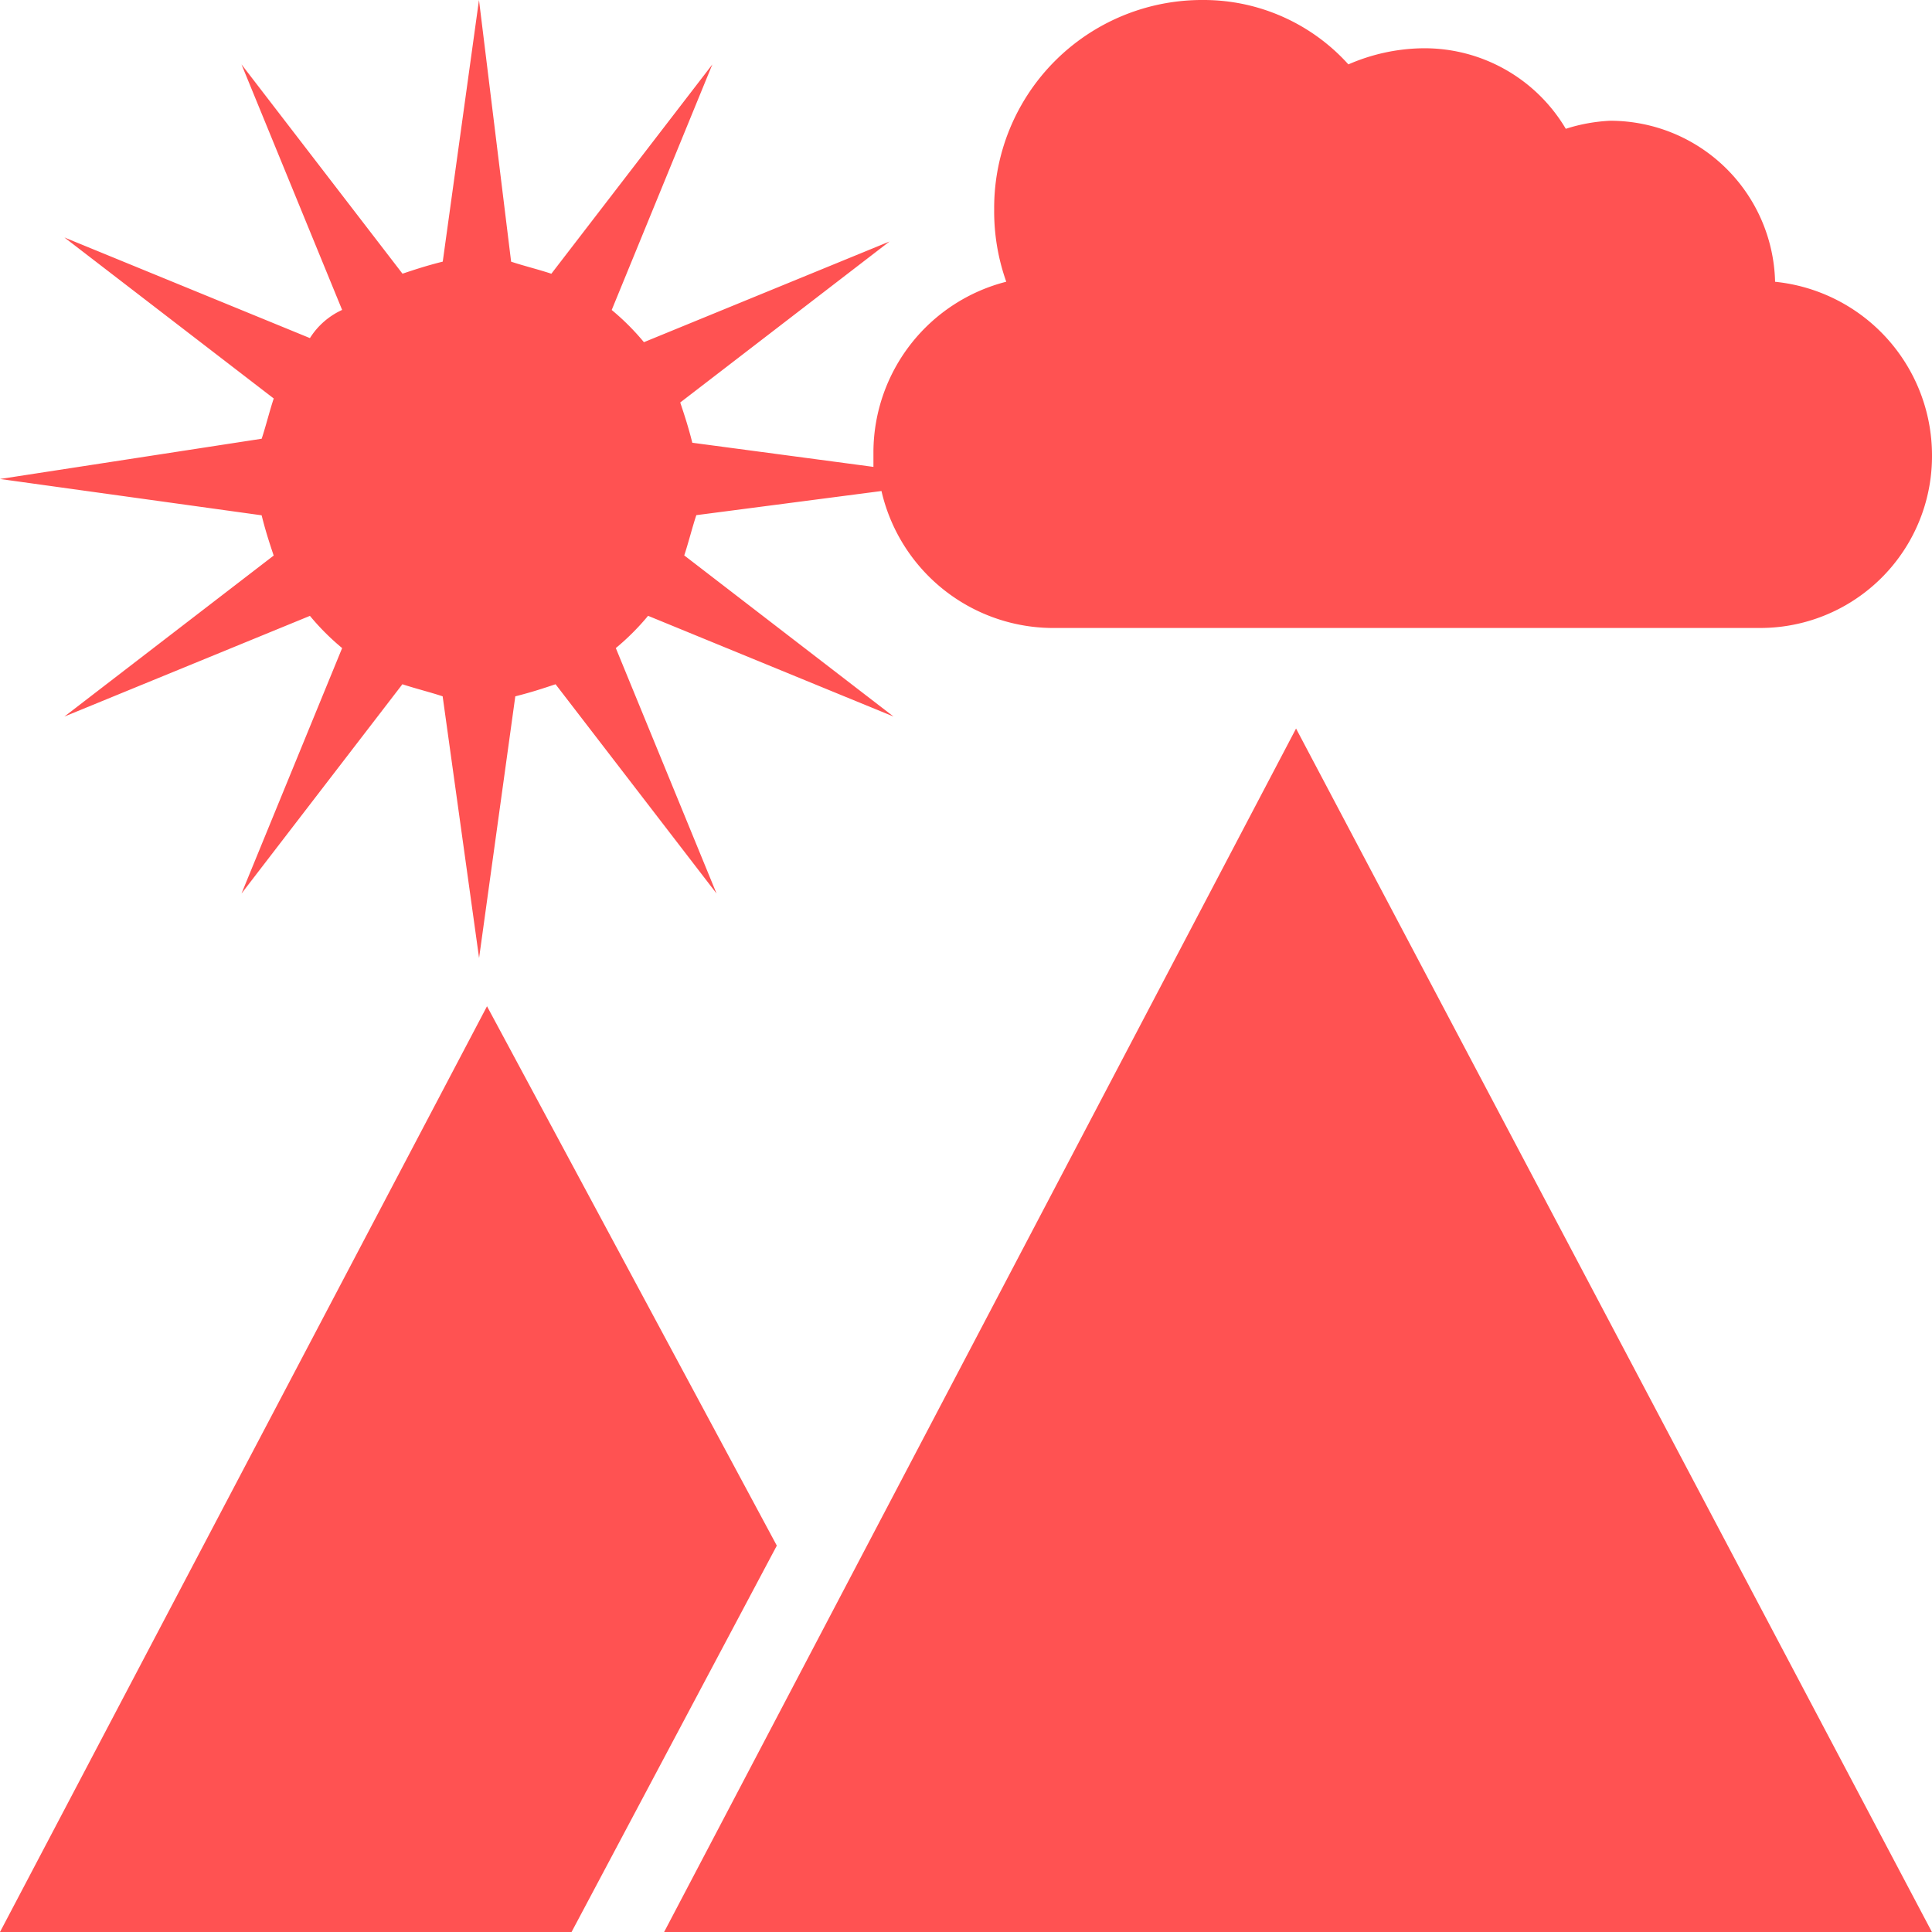<svg xmlns="http://www.w3.org/2000/svg" width="79" height="79" viewBox="0 0 79 79">
  <path d="M6.09,12.179a6.184,6.184,0,0,0,6.09-6.09A6.184,6.184,0,0,0,6.09,0,6.184,6.184,0,0,0,0,6.09,6.075,6.075,0,0,0,6.09,12.179Z" transform="translate(13.496 13.496)" fill="#ff6d54"/>
  <path d="M18.1,28.473c-.494-.165-1.152-.329-1.646-.494L9.875,36.537,13.99,26.5a9.871,9.871,0,0,1-1.317-1.317L2.633,29.3l8.558-6.583c-.165-.494-.329-.987-.493-1.646L0,19.586,10.7,17.94c.164-.494.328-1.152.493-1.646L2.633,9.71l10.04,4.115a3.047,3.047,0,0,1,1.317-1.152L9.875,2.633l6.583,8.558c.494-.165.987-.329,1.646-.493L19.586,0,20.9,10.7c.493.164,1.152.328,1.645.493l6.583-8.558-4.115,10.04a9.871,9.871,0,0,1,1.317,1.317L36.373,9.875l-8.558,6.583c.165.494.329.987.494,1.646l7.406.987v-.659a7.212,7.212,0,0,1,5.431-6.912,8.6,8.6,0,0,1-.494-2.963A8.5,8.5,0,0,1,49.21,0a7.968,7.968,0,0,1,5.926,2.633A7.852,7.852,0,0,1,58.1,1.975a6.714,6.714,0,0,1,5.926,3.292,6.991,6.991,0,0,1,1.81-.329,6.743,6.743,0,0,1,6.748,6.584A7.136,7.136,0,0,1,79,18.6a7.025,7.025,0,0,1-7.078,7.078H42.956a7.216,7.216,0,0,1-6.912-5.6l-7.571.987c-.165.494-.329,1.152-.494,1.646L36.537,29.3,26.5,25.181A9.871,9.871,0,0,1,25.181,26.5L29.3,36.537l-6.583-8.558c-.494.165-.987.329-1.646.494l-1.481,10.7Z" fill="#ff5252"/>
  <path d="M0,49.21,25.84,0l26,49.21Z" transform="translate(27.156 29.79)" fill="#ff5252"/>
  <path d="M0,37.854,19.914,0l11.85,22.055-8.393,15.8Z" transform="translate(0 41.146)" fill="#ff5252"/>
</svg>